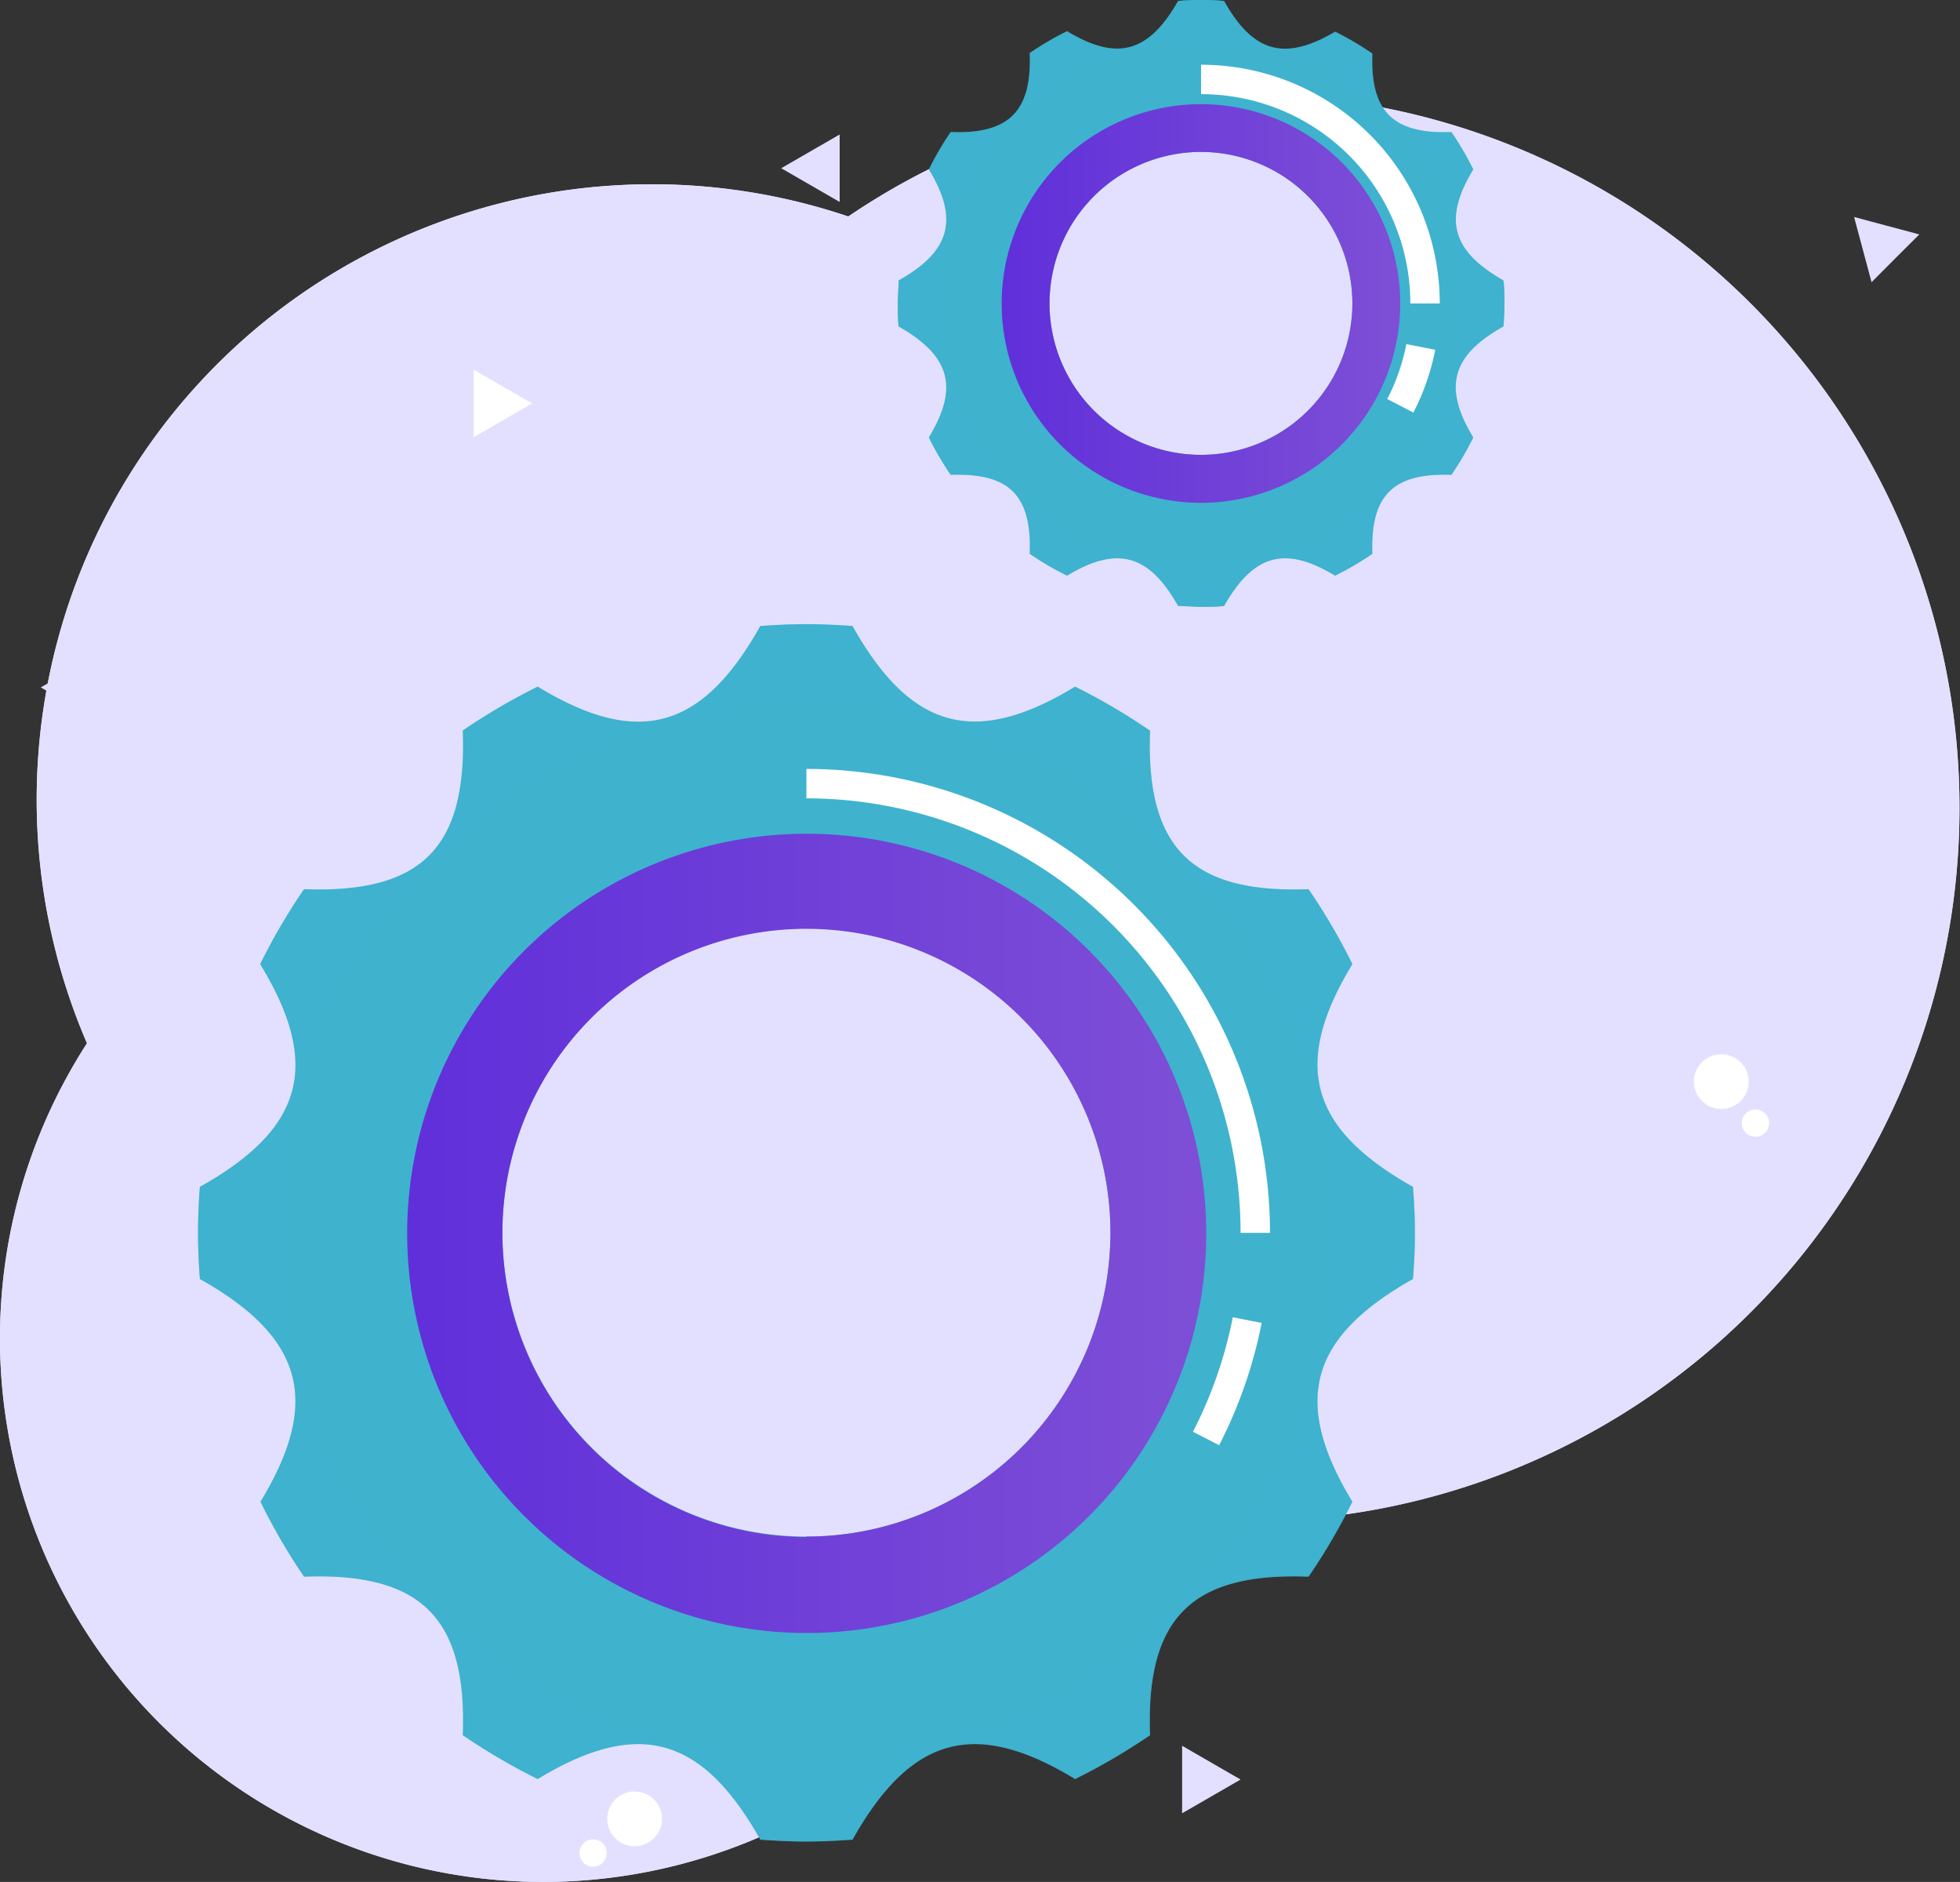 <svg xmlns="http://www.w3.org/2000/svg" xmlns:xlink="http://www.w3.org/1999/xlink" viewBox="0 0 199.86 191.86"><rect x="0" y="0" width="199.86" height="191.86" fill="#333333" stroke="none"/><defs><style>.cls-1{isolation:isolate;}.cls-2,.cls-3{fill:#e3e0ff;}.cls-2,.cls-3,.cls-4{fill-rule:evenodd;}.cls-2,.cls-7{mix-blend-mode:multiply;}.cls-4{fill:#fff;}.cls-5,.cls-7{fill:#3fb2ce;}.cls-6{fill:url(#Degradado_sin_nombre_143);}.cls-7{opacity:0.3;}.cls-8{fill:none;stroke:#fff;stroke-miterlimit:10;stroke-width:3px;}.cls-9{fill:url(#Degradado_sin_nombre_143-2);}</style><linearGradient id="Degradado_sin_nombre_143" x1="41.5" y1="125.69" x2="122.97" y2="125.69" gradientUnits="userSpaceOnUse"><stop offset="0" stop-color="#602fda"/><stop offset="1" stop-color="#7e4fd6"/></linearGradient><linearGradient id="Degradado_sin_nombre_143-2" x1="102.16" y1="30.94" x2="142.78" y2="30.94" xlink:href="#Degradado_sin_nombre_143"/></defs><g class="cls-1"><g id="Layer_2" data-name="Layer 2"><g id="Texto"><path class="cls-2" d="M127.12,9.62A72.22,72.22,0,0,0,86.5,22.07,62.73,62.73,0,0,0,8.87,106.36a55.42,55.42,0,0,0,46.63,85.5,55.65,55.65,0,0,0,53-39.17A72.74,72.74,0,1,0,127.12,9.62Z"/><path class="cls-2" d="M127.12,9.62A72.22,72.22,0,0,0,86.5,22.07,62.73,62.73,0,0,0,8.87,106.36a55.42,55.42,0,0,0,46.63,85.5,55.65,55.65,0,0,0,53-39.17A72.74,72.74,0,1,0,127.12,9.62Z"/><polygon class="cls-3" points="126.5 181.42 123.52 183.14 120.54 184.86 120.54 181.42 120.54 177.98 123.52 179.7 126.5 181.42"/><path class="cls-4" d="M64.71,182.64h0a2.79,2.79,0,1,0,2.79,2.79,2.79,2.79,0,0,0-2.79-2.79m-4.23,4.88a1.39,1.39,0,1,0,1.39,1.38A1.38,1.38,0,0,0,60.48,187.52Z"/><path class="cls-4" d="M172.73,110.27h0a2.79,2.79,0,1,0,2.79-2.79,2.79,2.79,0,0,0-2.79,2.79m4.88,4.22a1.39,1.39,0,1,0,1.39-1.38A1.39,1.39,0,0,0,177.61,114.49Z"/><polygon class="cls-4" points="54.26 41.13 51.28 42.85 48.3 44.57 48.3 41.13 48.3 37.69 51.28 39.41 54.26 41.13"/><polygon class="cls-3" points="85.62 20.59 82.64 18.87 79.66 17.15 82.64 15.43 85.62 13.71 85.62 17.15 85.62 20.59"/><polygon class="cls-3" points="190.84 28.77 189.95 25.44 189.06 22.12 192.38 23.01 195.71 23.9 193.27 26.33 190.84 28.77"/><polygon class="cls-3" points="10.12 73.52 7.14 71.8 4.16 70.08 7.14 68.36 10.12 66.64 10.12 70.08 10.12 73.52"/><path class="cls-5" d="M144.08,130.39c.12-1.55.2-3.11.2-4.7s-.08-3.14-.2-4.69c-10.56-5.94-12.39-12.48-6.18-22.71a61.26,61.26,0,0,0-4.47-7.64c-11.93.45-16.6-4.22-16.16-16.16A63.84,63.84,0,0,0,109.63,70c-10.22,6.21-16.76,4.39-22.7-6.18-1.55-.11-3.12-.19-4.7-.19s-3.14.08-4.7.19C71.59,74.41,65.06,76.23,54.83,70a63.84,63.84,0,0,0-7.64,4.47C47.63,86.43,43,91.1,31,90.65a62.52,62.52,0,0,0-4.47,7.64C32.77,108.52,31,115.06,20.38,121c-.12,1.55-.19,3.11-.19,4.69s.07,3.15.19,4.7c10.57,5.94,12.39,12.48,6.18,22.71A62.52,62.52,0,0,0,31,160.74C43,160.29,47.63,165,47.19,176.9a63.84,63.84,0,0,0,7.64,4.47c10.23-6.21,16.76-4.39,22.7,6.18,1.56.11,3.12.19,4.7.19s3.15-.08,4.7-.19c5.94-10.57,12.48-12.39,22.7-6.18a63.84,63.84,0,0,0,7.64-4.47c-.44-11.94,4.23-16.61,16.16-16.16a61.26,61.26,0,0,0,4.47-7.64C131.69,142.87,133.52,136.33,144.08,130.39ZM82.23,156.65a31,31,0,1,1,31-31A31,31,0,0,1,82.23,156.65Z"/><path class="cls-6" d="M82.23,85A40.74,40.74,0,1,0,123,125.69,40.73,40.73,0,0,0,82.23,85Zm0,71.69a31,31,0,1,1,31-31A31,31,0,0,1,82.23,156.65Z"/><path class="cls-7" d="M144.08,130.39c.12-1.55.2-3.11.2-4.7s-.08-3.14-.2-4.69c-10.56-5.94-12.39-12.48-6.18-22.71a61.26,61.26,0,0,0-4.47-7.64c-11.93.45-16.6-4.22-16.16-16.16A63.84,63.84,0,0,0,109.63,70c-10.22,6.21-16.76,4.39-22.7-6.18-1.55-.11-3.12-.19-4.7-.19s-3.14.08-4.7.19C71.59,74.41,65.06,76.23,54.83,70a63.84,63.84,0,0,0-7.64,4.47C47.63,86.43,43,91.1,31,90.65a62.52,62.52,0,0,0-4.47,7.64C32.77,108.52,31,115.06,20.38,121c-.12,1.55-.19,3.11-.19,4.69s.07,3.15.19,4.7c10.57,5.94,12.39,12.48,6.18,22.71A62.52,62.52,0,0,0,31,160.74C43,160.29,47.63,165,47.19,176.9a63.84,63.84,0,0,0,7.64,4.47c10.23-6.21,16.76-4.39,22.7,6.18,1.56.11,3.12.19,4.7.19s3.15-.08,4.7-.19c5.94-10.57,12.48-12.39,22.7-6.18a63.84,63.84,0,0,0,7.64-4.47c-.44-11.94,4.23-16.61,16.16-16.16a61.26,61.26,0,0,0,4.47-7.64C131.69,142.87,133.52,136.33,144.08,130.39ZM82.23,179.32a53.63,53.63,0,1,1,53.63-53.63A53.62,53.62,0,0,1,82.23,179.32Z"/><path class="cls-8" d="M127.18,134.58a45.7,45.7,0,0,1-4.2,12.07"/><path class="cls-8" d="M82.23,79.89A45.81,45.81,0,0,1,128,125.69"/><path class="cls-5" d="M153.31,33.28c.06-.78.1-1.55.1-2.34s0-1.57-.1-2.35c-5.27-3-6.18-6.22-3.08-11.32A30.84,30.84,0,0,0,148,13.46c-5.95.23-8.28-2.1-8.06-8a30.72,30.72,0,0,0-3.8-2.23C131,6.27,127.78,5.37,124.82.1,124,0,123.26,0,122.47,0s-1.57,0-2.34.1c-3,5.27-6.22,6.17-11.32,3.08A30.12,30.12,0,0,0,105,5.41c.22,5.95-2.11,8.28-8.06,8.05a30.77,30.77,0,0,0-2.22,3.81c3.09,5.1,2.18,8.36-3.09,11.32,0,.78-.09,1.56-.09,2.35s0,1.56.09,2.34c5.27,3,6.18,6.22,3.08,11.32a32.15,32.15,0,0,0,2.23,3.81c6-.22,8.28,2.11,8.06,8.05a30.12,30.12,0,0,0,3.81,2.23c5.1-3.09,8.36-2.19,11.32,3.09.77,0,1.55.09,2.34.09s1.57,0,2.35-.09c3-5.28,6.22-6.18,11.32-3.09a30.72,30.72,0,0,0,3.8-2.23c-.22-5.94,2.11-8.27,8.06-8.05a30.84,30.84,0,0,0,2.23-3.81C147.13,39.5,148,36.24,153.31,33.28ZM122.47,46.37A15.44,15.44,0,1,1,137.9,30.94,15.43,15.43,0,0,1,122.47,46.37Z"/><path class="cls-9" d="M122.47,10.62a20.32,20.32,0,1,0,20.31,20.32A20.32,20.32,0,0,0,122.47,10.62Zm0,35.75A15.44,15.44,0,1,1,137.9,30.94,15.43,15.43,0,0,1,122.47,46.37Z"/><path class="cls-7" d="M153.31,33.28c.06-.78.1-1.55.1-2.34s0-1.57-.1-2.35c-5.27-3-6.18-6.22-3.08-11.32A30.84,30.84,0,0,0,148,13.46c-5.95.23-8.28-2.1-8.06-8a30.72,30.72,0,0,0-3.8-2.23C131,6.27,127.78,5.37,124.82.1,124,0,123.26,0,122.47,0s-1.57,0-2.34.1c-3,5.27-6.22,6.17-11.32,3.08A30.12,30.12,0,0,0,105,5.41c.22,5.95-2.11,8.28-8.06,8.05a30.77,30.77,0,0,0-2.22,3.81c3.09,5.1,2.18,8.36-3.09,11.32,0,.78-.09,1.56-.09,2.35s0,1.56.09,2.34c5.27,3,6.18,6.22,3.08,11.32a32.15,32.15,0,0,0,2.23,3.81c6-.22,8.28,2.11,8.06,8.05a30.12,30.12,0,0,0,3.81,2.23c5.1-3.09,8.36-2.19,11.32,3.09.77,0,1.55.09,2.34.09s1.57,0,2.35-.09c3-5.28,6.22-6.18,11.32-3.09a30.72,30.72,0,0,0,3.8-2.23c-.22-5.94,2.11-8.27,8.06-8.05a30.84,30.84,0,0,0,2.23-3.81C147.13,39.5,148,36.24,153.31,33.28ZM122.47,57.67a26.74,26.74,0,1,1,26.74-26.73A26.73,26.73,0,0,1,122.47,57.67Z"/><path class="cls-8" d="M144.88,35.37a22.55,22.55,0,0,1-2.09,6"/><path class="cls-8" d="M122.47,8.1a22.83,22.83,0,0,1,22.84,22.84"/></g></g></g></svg>